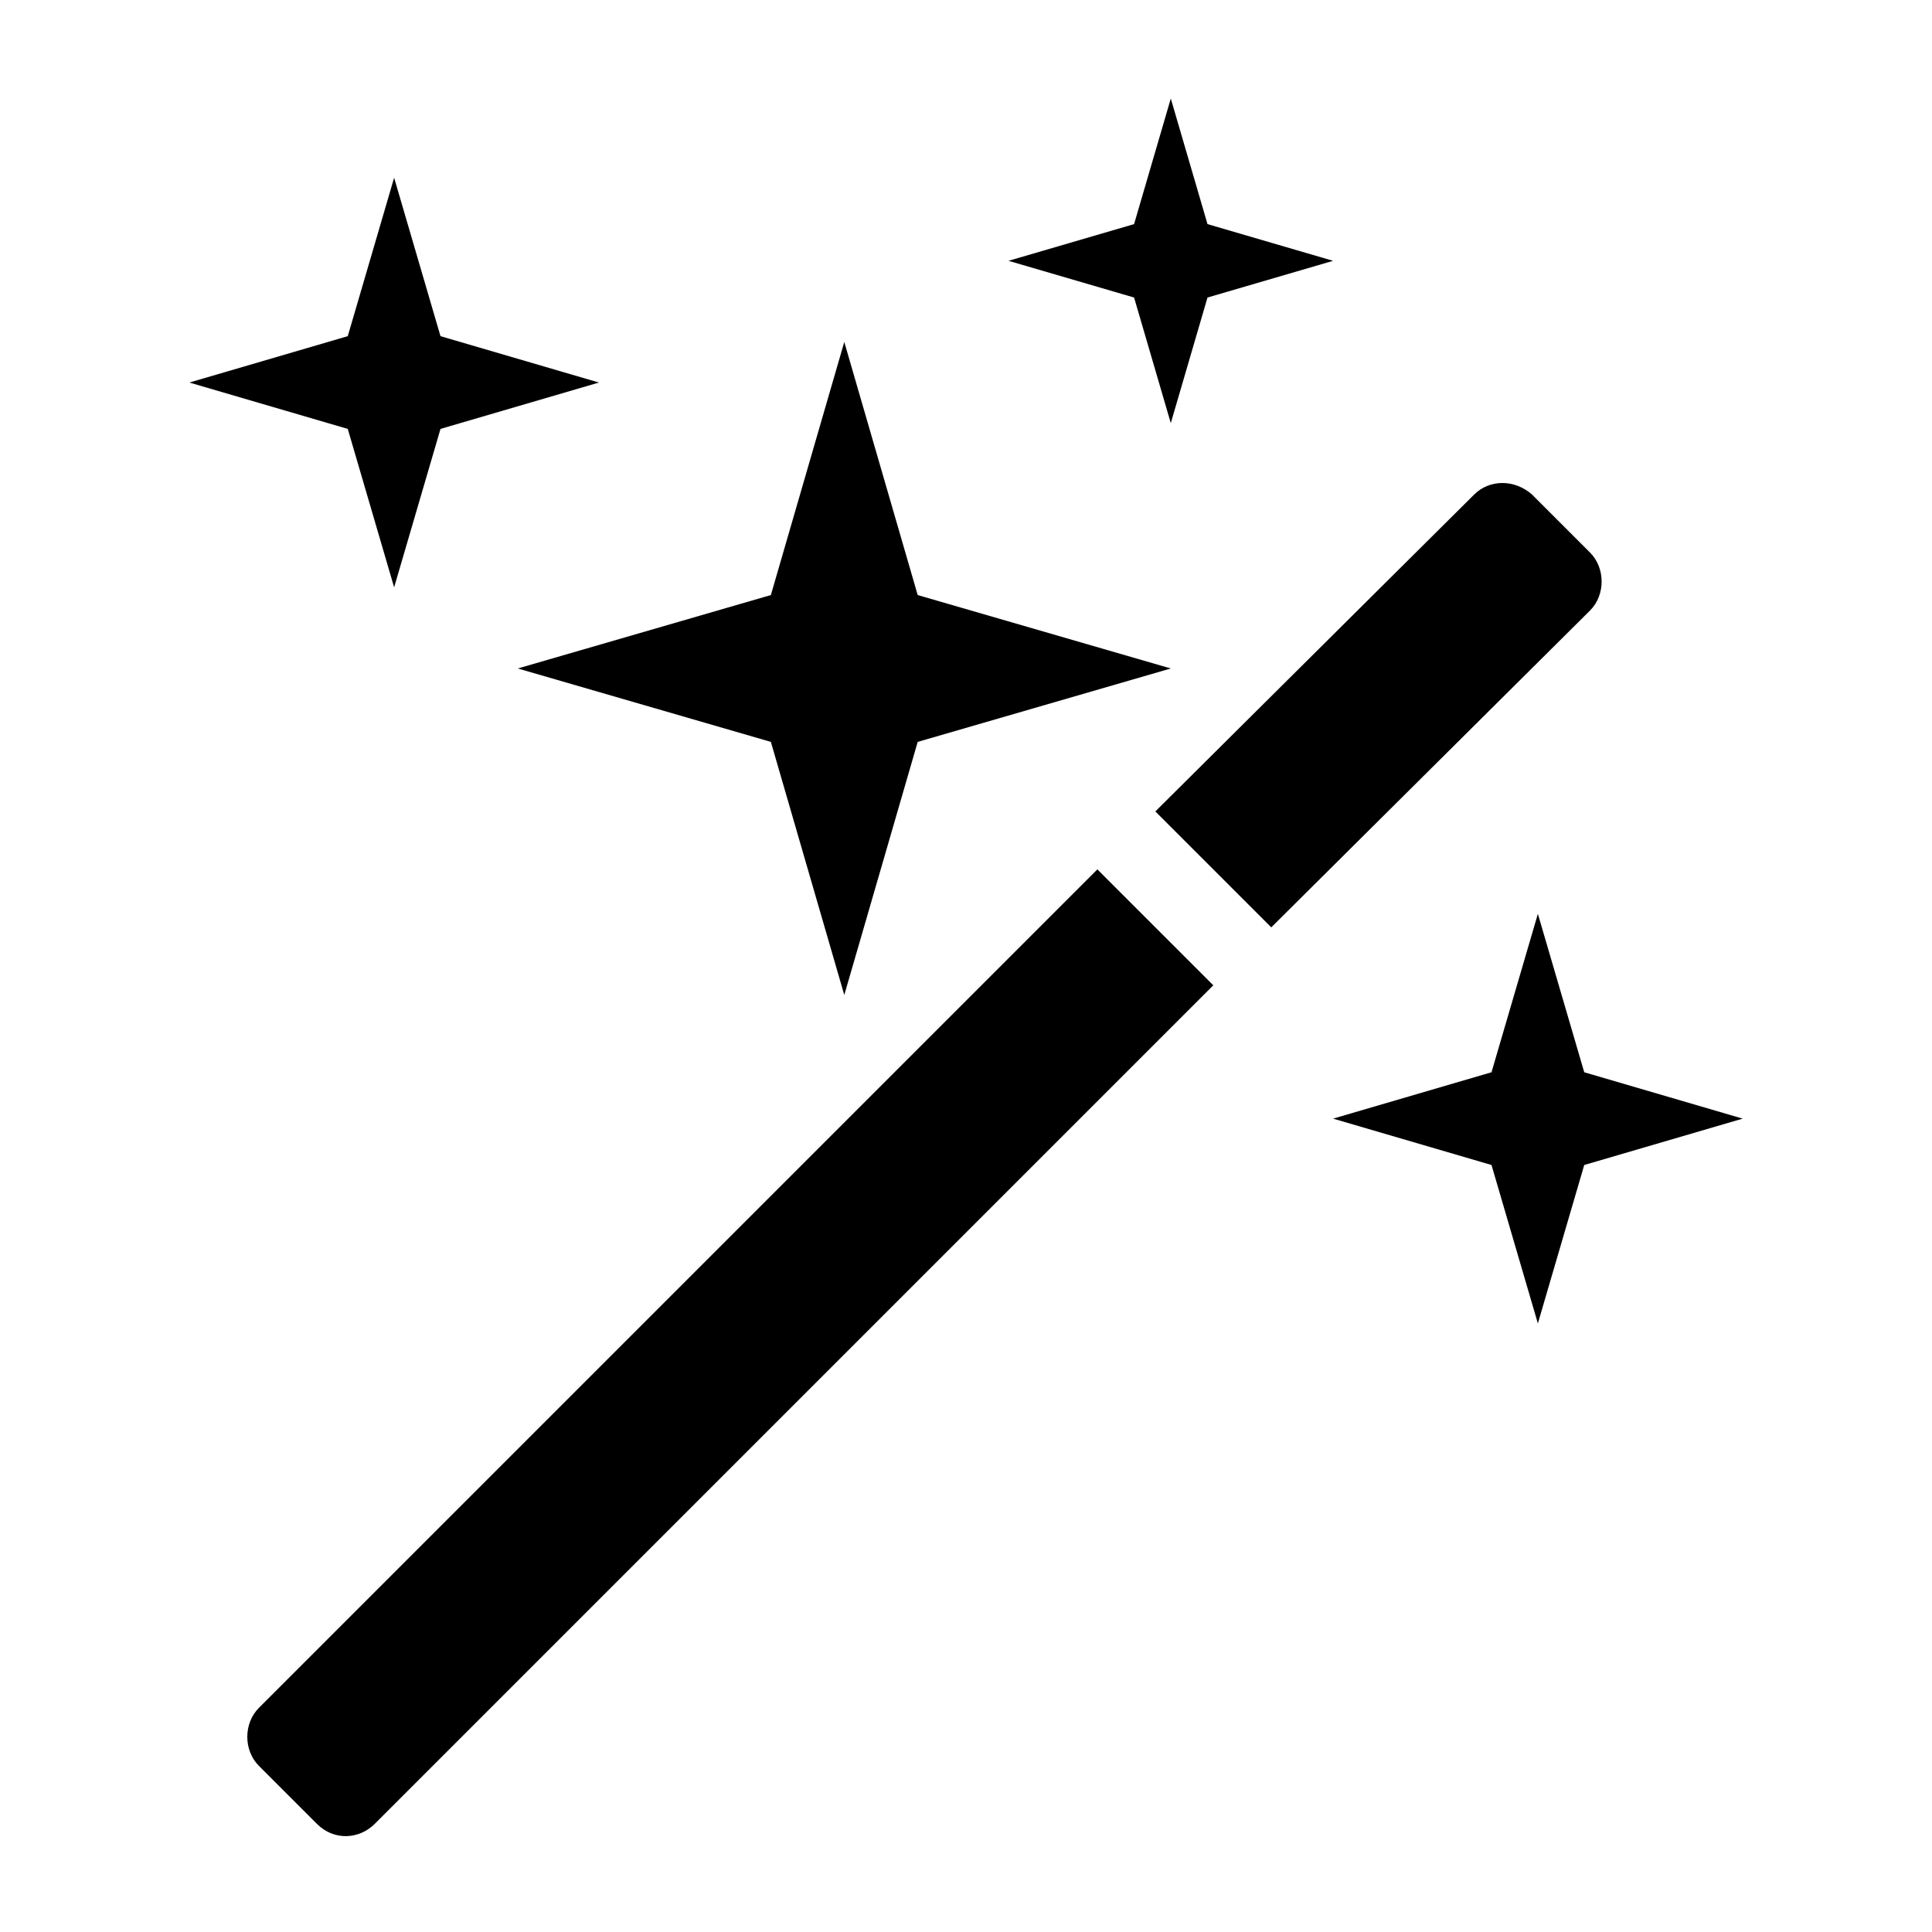 <?xml version="1.0" encoding="utf-8"?>
<!-- Generator: Adobe Illustrator 19.2.0, SVG Export Plug-In . SVG Version: 6.00 Build 0)  -->
<!DOCTYPE svg PUBLIC "-//W3C//DTD SVG 1.1//EN" "http://www.w3.org/Graphics/SVG/1.1/DTD/svg11.dtd">
<svg version="1.1" id="Calque_1" xmlns:sketch="http://www.bohemiancoding.com/sketch/ns"
	 xmlns="http://www.w3.org/2000/svg" xmlns:xlink="http://www.w3.org/1999/xlink" x="0px" y="0px" viewBox="0 0 100 100"
	 style="enable-background:new 0 0 100 100;" xml:space="preserve">
<title>effect-effect-filter-color</title>
<desc>Created with Sketch.</desc>
<g sketch:type="MSPage">
	<g transform="translate(-110, -153)" sketch:type="MSArtboardGroup">
		<path sketch:type="MSShapeGroup" d="M186.3,178.6c0.8-0.8,2.1-0.8,3,0l3,3c0.8,0.8,0.8,2.2,0,3L175.8,201l-6-6L186.3,178.6z
			 M172.8,204l-43.4,43.4c-0.8,0.8-2.1,0.9-3,0l-3-3c-0.8-0.8-0.8-2.2,0-3l43.4-43.4L172.8,204z M172.5,168.4l-1.9,6.5l-1.9-6.5
			l-6.5-1.9l6.5-1.9l1.9-6.5l1.9,6.5l6.5,1.9L172.5,168.4z M132.8,175.2l-2.4,8.2l-2.4-8.2l-8.2-2.4l8.2-2.4l2.4-8.2l2.4,8.2
			l8.2,2.4L132.8,175.2z M157.5,191.4l-3.8,13.1l-3.8-13.1l-13.1-3.8l13.1-3.8l3.8-13.1l3.8,13.1l13.1,3.8L157.5,191.4z M192,213.3
			l-2.4,8.2l-2.4-8.2l-8.2-2.4l8.2-2.4l2.4-8.2l2.4,8.2l8.2,2.4L192,213.3z"/>
	</g>
</g>
</svg>
